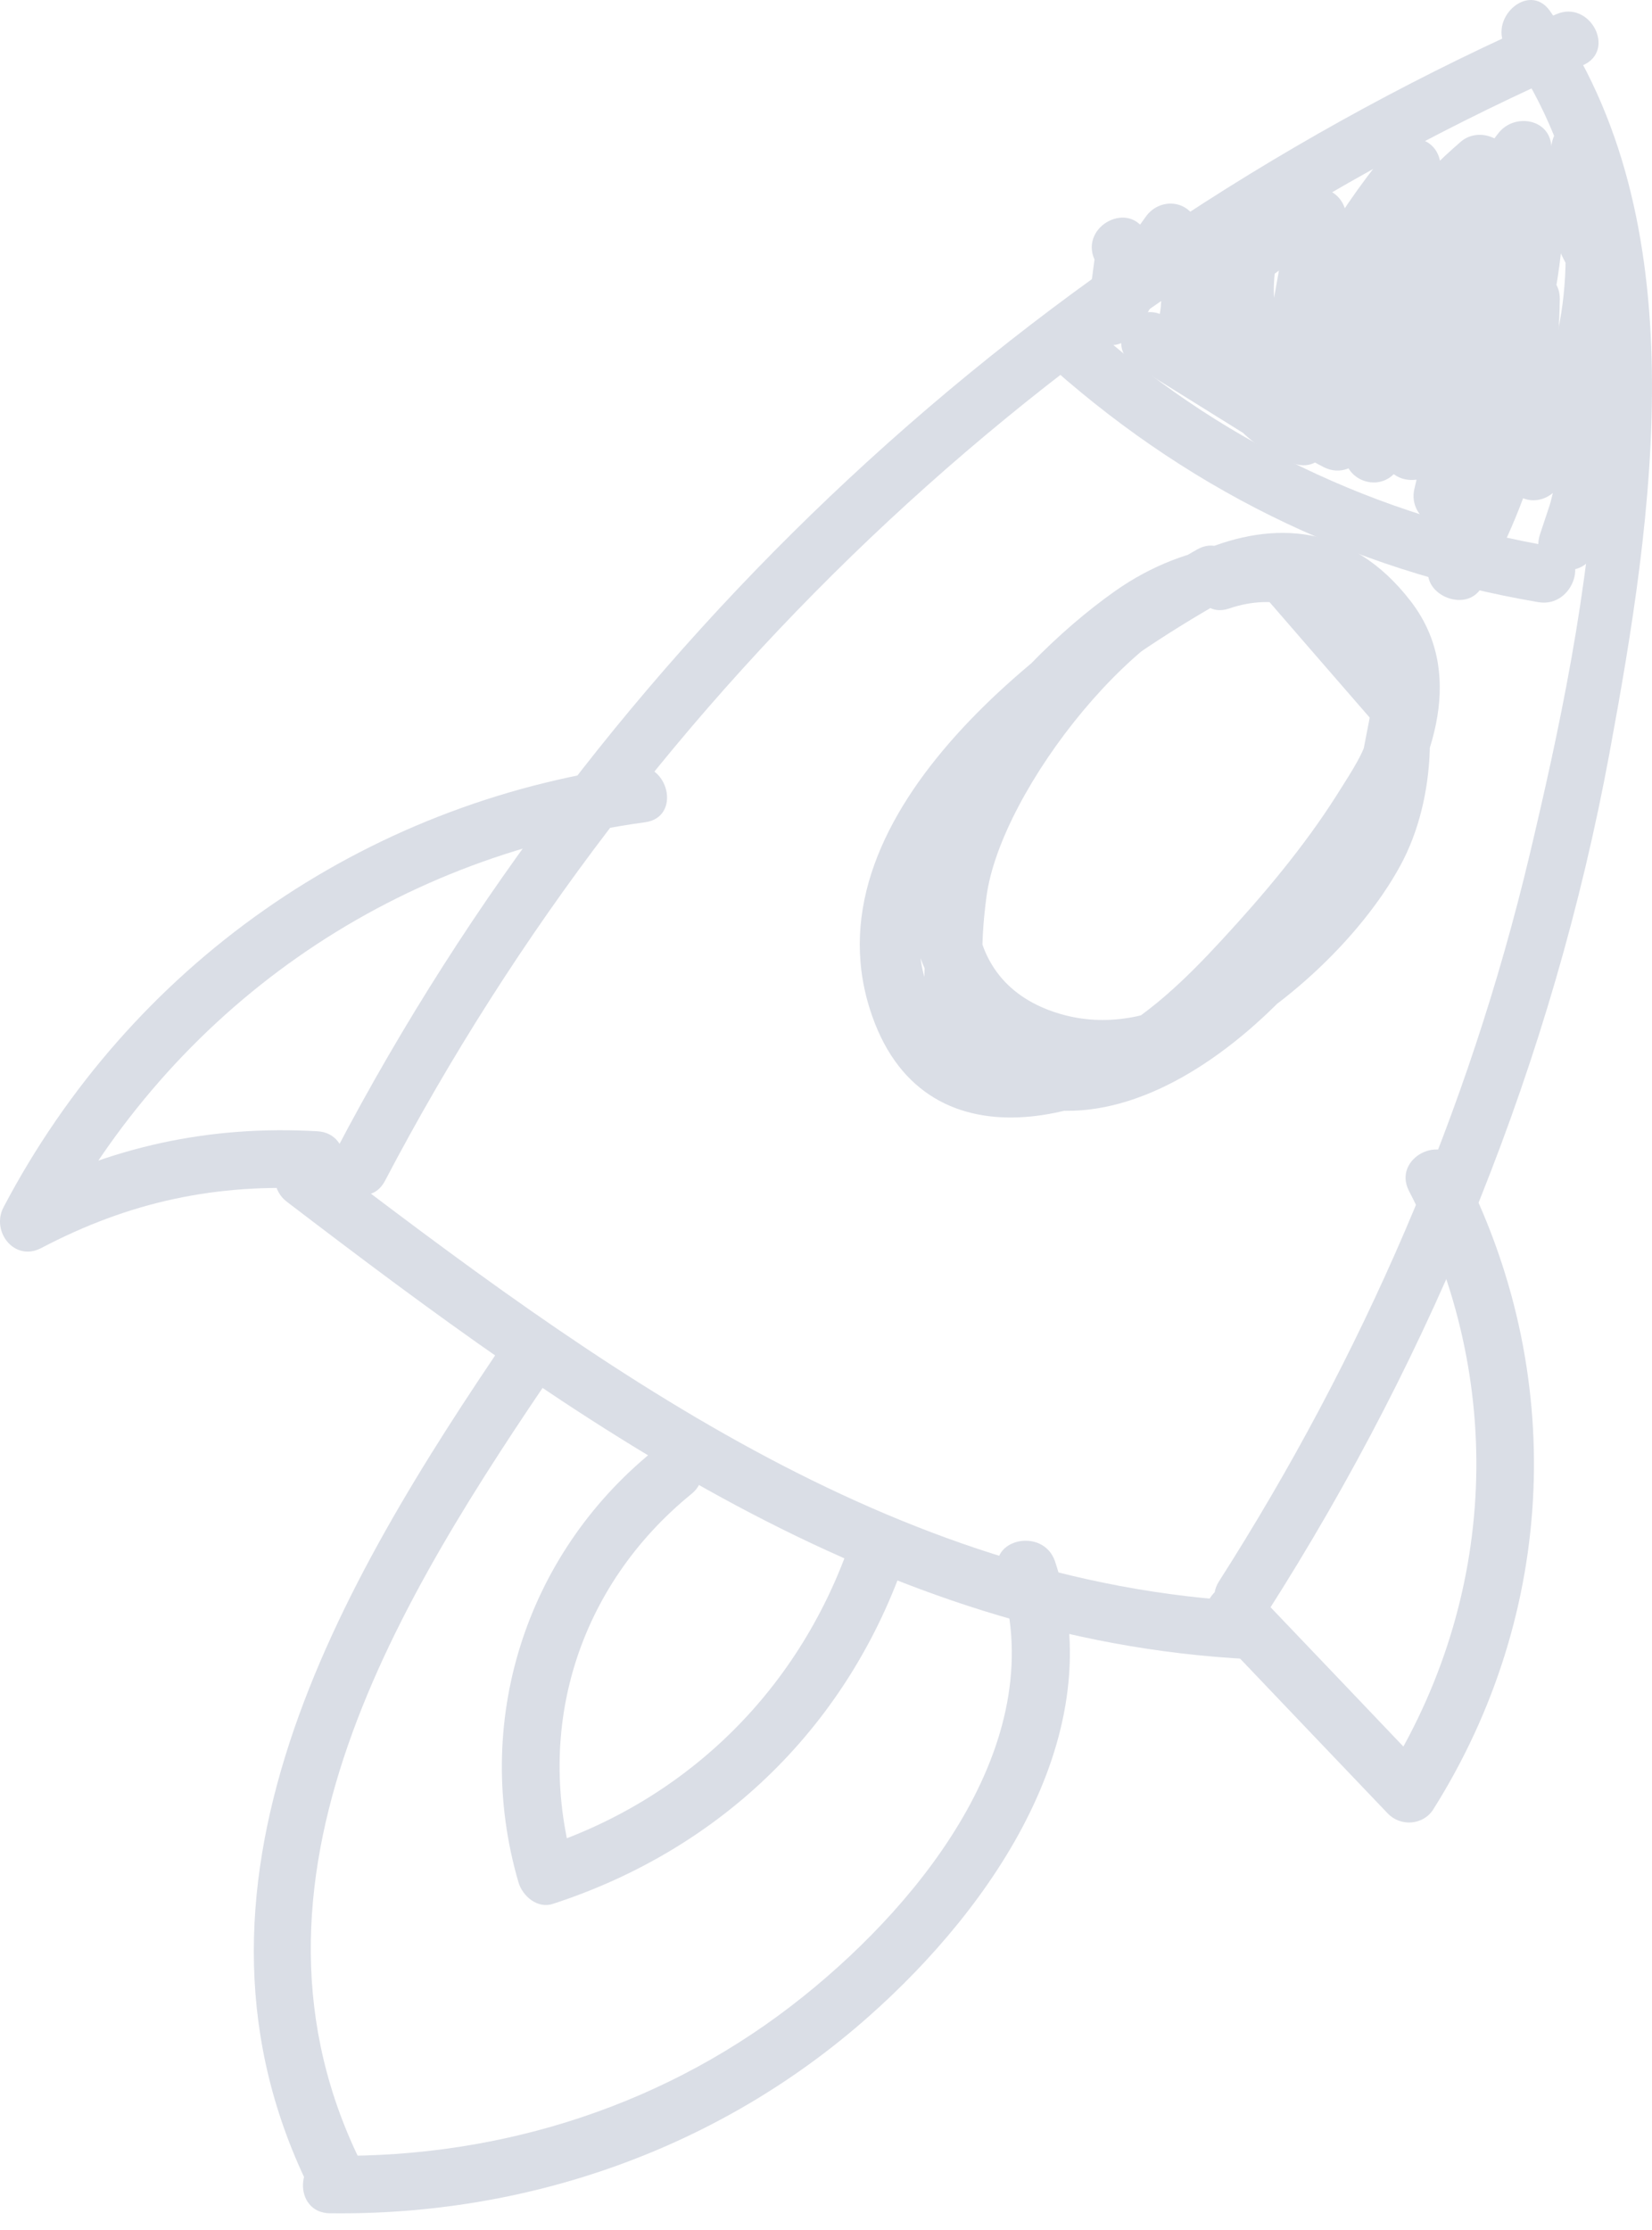 <svg width="63" height="85" viewBox="0 0 63 85" fill="none" xmlns="http://www.w3.org/2000/svg">
<g opacity="0.2">
<path d="M14.678 45.016C24.643 26.028 40.701 11.081 60.363 2.489C61.656 1.925 60.638 -0.017 59.352 0.541C39.375 9.264 22.949 24.546 12.82 43.842C12.176 45.082 14.021 46.262 14.678 45.016Z" fill="#485A83"/>
<path d="M57.48 1.892C63.283 10.071 60.48 23.536 58.34 32.554C55.996 42.425 51.946 51.732 46.49 60.271C45.729 61.459 47.587 62.633 48.342 61.439C54.723 51.443 59.22 40.372 61.38 28.698C63.053 19.653 64.774 8.405 59.102 0.409C58.287 -0.732 56.672 0.757 57.48 1.892Z" fill="#485A83"/>
<path d="M10.942 45.809C21.853 54.139 33.492 62.547 47.699 63.242C49.11 63.315 49.189 61.124 47.778 61.052C33.998 60.376 22.687 52.02 12.111 43.953C10.988 43.1 9.826 44.957 10.942 45.809Z" fill="#485A83"/>
<path d="M45.651 20.945C40.13 24.08 30.801 30.888 33.164 38.437C35.14 44.747 42.073 42.812 45.88 39.605C49.583 36.489 57.907 28.225 53.791 22.906C49.235 17.01 42.001 22.408 39.092 26.809C36.539 30.678 31.444 41.422 40.044 42.307C46.327 42.956 53.325 34.168 54.277 28.671C55.577 21.168 48.014 18.669 42.539 22.519C38.37 25.451 32.324 32.357 35.718 37.775C40.504 45.416 50.417 38.496 53.41 32.98C56.174 27.884 53.824 18.518 46.392 21.057C45.066 21.509 45.539 23.647 46.872 23.195C50.45 21.975 52.918 25.517 52.531 28.809C52.268 31.092 50.916 33.053 49.432 34.732C47.298 37.139 43.917 39.651 40.458 38.654C36.21 37.427 36.696 32.797 38.6 29.799C39.736 28.009 41.331 26.317 42.966 24.966C44.016 24.1 46.767 22.218 48.178 22.677C49.531 24.238 50.883 25.799 52.235 27.353C52.097 28.075 51.953 28.796 51.815 29.517C50.883 32.475 48.625 34.922 46.392 36.968C45.657 37.637 44.942 38.26 44.095 38.792C41.561 40.379 36.499 42.569 37.622 34.161C38.167 30.108 43.596 23.149 47.587 22.736C50.01 22.486 50.85 23.169 51.703 25.359C52.649 27.773 52.281 28.245 50.975 30.311C49.727 32.279 48.178 34.115 46.603 35.82C45.23 37.309 43.721 38.792 41.882 39.697C37.792 41.71 33.853 38.444 35.416 33.905C37.077 29.085 42.441 25.287 46.642 22.9C47.889 22.191 46.885 20.243 45.651 20.945Z" fill="#485A83"/>
<path d="M12.104 43.12C7.981 42.884 4.213 43.704 0.556 45.626C1.036 46.144 1.508 46.662 1.988 47.187C6.583 38.444 14.815 32.679 24.604 31.341C26.002 31.15 25.509 29.012 24.124 29.202C13.811 30.613 4.975 36.811 0.136 46.013C-0.35 46.931 0.543 48.105 1.567 47.574C4.942 45.803 8.231 45.101 12.032 45.317C13.437 45.389 13.515 43.199 12.104 43.12Z" fill="#485A83"/>
<path d="M53.733 45.396C57.462 52.578 57.114 60.947 52.8 67.794C53.378 67.742 53.962 67.696 54.54 67.644C52.328 65.322 50.115 63 47.903 60.685C46.931 59.662 45.303 61.137 46.281 62.16C48.494 64.482 50.706 66.804 52.919 69.119C53.404 69.631 54.271 69.578 54.658 68.969C59.385 61.472 59.772 52.257 55.689 44.393C55.026 43.133 53.083 44.144 53.733 45.396Z" fill="#485A83"/>
<path d="M39.67 13.606C45.067 18.538 51.435 21.726 58.663 22.952C60.035 23.188 60.691 21.089 59.3 20.853C52.478 19.692 46.406 16.806 41.292 12.13C40.261 11.186 38.633 12.655 39.67 13.606Z" fill="#485A83"/>
<path d="M41.739 9.893C41.679 10.326 41.627 10.752 41.568 11.185C42.126 11.651 42.677 12.117 43.235 12.582C43.997 11.52 44.758 10.464 45.52 9.401C44.89 9.375 44.253 9.349 43.623 9.323C44.43 10.575 44.496 11.835 43.826 13.094C43.38 14.229 45.27 15.121 45.802 13.999C46.912 11.677 48.389 10.234 50.759 9.211C50.24 8.778 49.721 8.352 49.203 7.919C48.822 10.038 48.441 12.156 48.067 14.268C47.824 15.626 49.675 16.262 50.168 14.904C51.251 11.913 52.748 9.336 54.757 6.883C54.081 6.673 53.411 6.47 52.735 6.26C52.827 9.775 51.803 12.7 49.564 15.409C50.22 15.711 50.883 16.013 51.54 16.314C52.433 12.51 54.212 9.552 57.173 6.994C56.562 6.712 55.952 6.43 55.341 6.148C55.013 10.136 53.759 13.461 51.428 16.714C52.085 17.016 52.748 17.318 53.404 17.619C54.474 13.383 56.3 9.67 58.984 6.227C58.308 6.017 57.639 5.814 56.962 5.604C56.798 9.834 55.525 13.278 52.945 16.636C53.621 16.846 54.291 17.049 54.967 17.259C55.203 13.422 56.602 10.215 59.3 7.453C58.689 7.171 58.079 6.889 57.468 6.607C57.521 10.936 56.424 14.74 54.048 18.361C54.704 18.662 55.367 18.964 56.024 19.266C56.634 16.55 57.691 14.202 59.306 11.946C58.63 11.736 57.96 11.533 57.284 11.323C57.225 14.898 56.404 18.066 54.645 21.194C55.302 21.496 55.965 21.797 56.621 22.099C57.383 20.263 58.144 18.433 58.906 16.596C58.289 16.734 57.665 16.878 57.048 17.016C57.166 17.331 57.278 17.646 57.396 17.967C57.488 19.089 58.709 19.456 59.418 18.59C60.114 17.738 60.81 16.885 61.505 16.032C60.829 15.822 60.16 15.619 59.483 15.409C59.595 17.18 59.365 18.708 58.728 20.368C59.431 20.578 60.127 20.794 60.829 21.004C61.118 20.138 61.4 19.279 61.689 18.413C62.129 17.075 60.035 16.432 59.589 17.777C59.3 18.643 59.017 19.502 58.728 20.368C58.282 21.719 60.324 22.309 60.829 21.004C61.565 19.102 61.807 17.515 61.676 15.488C61.604 14.36 60.35 14.006 59.654 14.865C58.958 15.717 58.262 16.57 57.566 17.423C58.243 17.633 58.912 17.836 59.589 18.046C59.49 16.806 59.398 16.564 58.676 15.547C58.138 14.793 57.094 15.291 56.818 15.967C56.057 17.803 55.295 19.633 54.533 21.47C54.061 22.611 55.912 23.444 56.51 22.375C58.446 18.912 59.424 15.376 59.483 11.408C59.503 10.287 58.085 9.913 57.462 10.785C55.696 13.251 54.599 15.685 53.936 18.643C53.673 19.817 55.21 20.623 55.912 19.548C58.479 15.626 59.726 11.389 59.667 6.699C59.654 5.82 58.525 5.138 57.836 5.853C54.717 9.047 53.063 12.746 52.787 17.206C52.715 18.374 54.192 18.636 54.809 17.829C57.58 14.222 58.984 10.248 59.162 5.702C59.208 4.541 57.77 4.266 57.14 5.079C54.33 8.686 52.433 12.569 51.317 17.003C51.008 18.21 52.571 18.918 53.293 17.908C55.82 14.373 57.186 10.569 57.54 6.247C57.619 5.276 56.391 4.81 55.709 5.401C52.485 8.188 50.43 11.553 49.452 15.704C49.157 16.964 50.654 17.541 51.428 16.61C53.91 13.605 55.046 10.247 54.941 6.365C54.908 5.21 53.595 4.915 52.919 5.742C50.778 8.352 49.229 11.133 48.087 14.294C48.789 14.504 49.485 14.72 50.188 14.93C50.568 12.812 50.949 10.693 51.323 8.582C51.494 7.644 50.687 6.896 49.767 7.289C47.056 8.457 45.238 10.188 43.971 12.851C44.627 13.153 45.29 13.455 45.947 13.756C46.708 11.828 46.57 10.143 45.592 8.339C45.178 7.578 44.174 7.585 43.695 8.26C42.933 9.323 42.172 10.379 41.41 11.441C40.701 12.431 42.251 13.77 43.078 12.838C44.253 11.513 44.45 10.569 43.721 8.916C43.111 7.591 41.167 8.608 41.739 9.893Z" fill="#485A83"/>
<path d="M62.128 9.716C61.216 8.615 60.947 7.382 61.308 6.004C60.599 5.978 59.896 5.952 59.187 5.925C60.205 9.723 59.725 13.527 57.743 16.931C57.034 18.145 58.885 19.325 59.594 18.105C61.853 14.229 62.483 9.789 61.321 5.447C61.052 4.443 59.489 4.26 59.2 5.368C58.649 7.513 59.089 9.487 60.5 11.192C61.406 12.281 63.021 10.799 62.128 9.716Z" fill="#485A83"/>
<path d="M43.261 13.921C45.204 15.134 47.154 16.341 49.097 17.554C49.399 16.898 49.701 16.236 50.003 15.58C47.935 14.904 47.233 12.34 48.48 10.628C47.804 10.418 47.134 10.215 46.458 10.005C45.952 13.18 47.613 16.374 50.489 17.81C51.736 18.433 52.924 16.59 51.664 15.96C49.399 14.826 48.257 12.583 48.657 10.084C48.841 8.916 47.206 8.674 46.635 9.461C44.534 12.347 46.031 16.584 49.373 17.679C50.548 18.066 51.329 16.36 50.279 15.705C48.335 14.491 46.386 13.284 44.442 12.071C43.234 11.323 42.059 13.173 43.261 13.921Z" fill="#485A83"/>
<path d="M19.463 50.807C12.944 60.376 6.044 71.985 11.88 83.568C12.517 84.828 14.46 83.817 13.83 82.558C8.381 71.736 15.281 60.836 21.321 51.975C22.115 50.814 20.257 49.646 19.463 50.807Z" fill="#485A83"/>
<path d="M12.577 84.362C20.133 84.46 27.447 81.896 33.125 76.865C37.865 72.674 42.428 66.076 40.235 59.517C39.789 58.192 37.648 58.658 38.095 59.996C40.176 66.22 35.246 72.398 30.65 76.085C25.523 80.203 19.201 82.25 12.649 82.171C11.244 82.158 11.159 84.342 12.577 84.362Z" fill="#485A83"/>
<path d="M24.898 55.319C20.008 59.294 18.005 65.689 19.771 71.743C19.922 72.267 20.493 72.766 21.084 72.569C27.544 70.47 32.395 65.735 34.569 59.294C35.021 57.956 32.921 57.32 32.468 58.658C30.557 64.311 26.29 68.581 20.598 70.431C21.038 70.706 21.471 70.982 21.911 71.257C20.349 65.905 22.043 60.461 26.375 56.939C27.465 56.047 25.988 54.427 24.898 55.319Z" fill="#485A83"/>
</g>
</svg>
